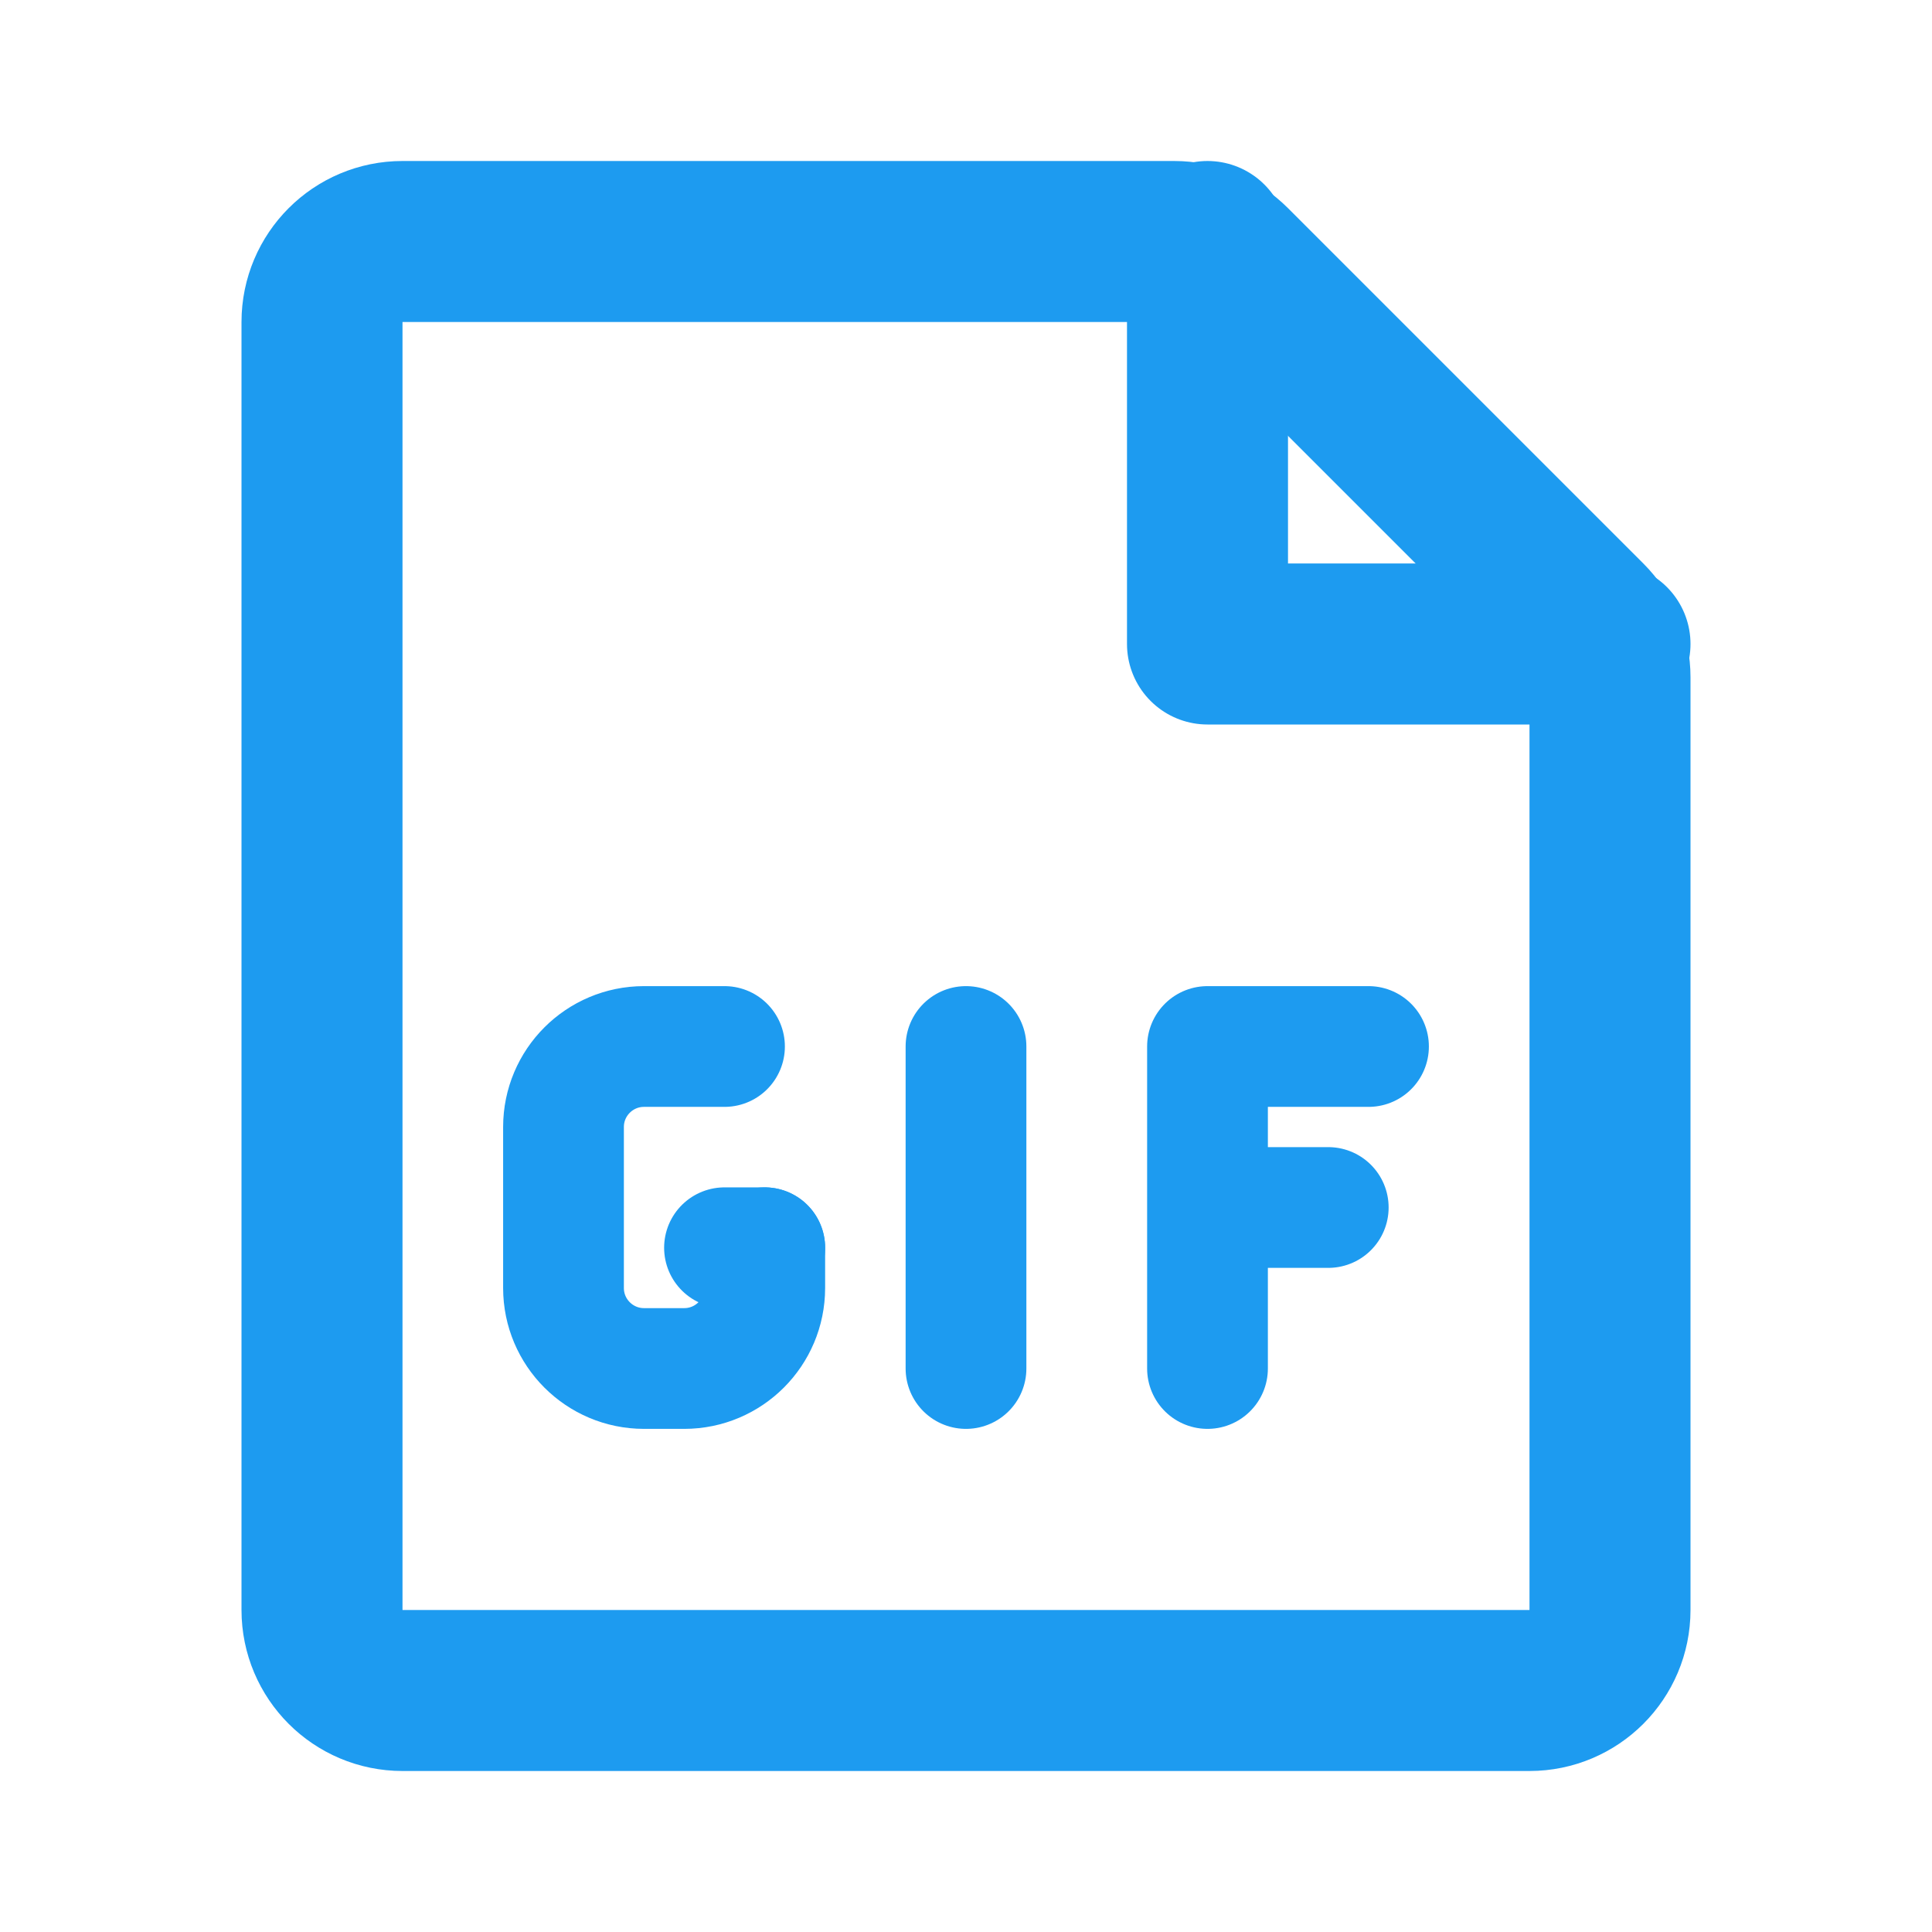 <svg viewBox="0 0 24 24" fill="none" xmlns="http://www.w3.org/2000/svg"><g id="SVGRepo_bgCarrier" stroke-width="0"></g><g id="SVGRepo_tracerCarrier" stroke-linecap="round" stroke-linejoin="round"></g><g id="SVGRepo_iconCarrier"> <path d="M4 4C4 3.448 4.448 3 5 3H14H14.586C14.851 3 15.105 3.105 15.293 3.293L19.707 7.707C19.895 7.895 20 8.149 20 8.414V20C20 20.552 19.552 21 19 21H5C4.448 21 4 20.552 4 20V4Z" stroke="#1d9bf0" stroke-width="2" stroke-linecap="round"></path> <path d="M20 8H15V3" stroke="#1d9bf0" stroke-width="2" stroke-linecap="round" stroke-linejoin="round"></path> <path d="M9 13H8C7.448 13 7 13.448 7 14V16C7 16.552 7.448 17 8 17H8.5C9.052 17 9.5 16.552 9.5 16V15.5" stroke="#1d9bf0" stroke-width="1.5" stroke-linecap="round" stroke-linejoin="round"></path> <path d="M9 15.5H9.5" stroke="#1d9bf0" stroke-width="1.5" stroke-linecap="round" stroke-linejoin="round"></path> <path d="M12 13V17" stroke="#1d9bf0" stroke-width="1.5" stroke-linecap="round" stroke-linejoin="round"></path> <path d="M15 17V13L17 13" stroke="#1d9bf0" stroke-width="1.5" stroke-linecap="round" stroke-linejoin="round"></path> <path d="M15.5 15H16.5" stroke="#1d9bf0" stroke-width="1.5" stroke-linecap="round" stroke-linejoin="round"></path> </g></svg>